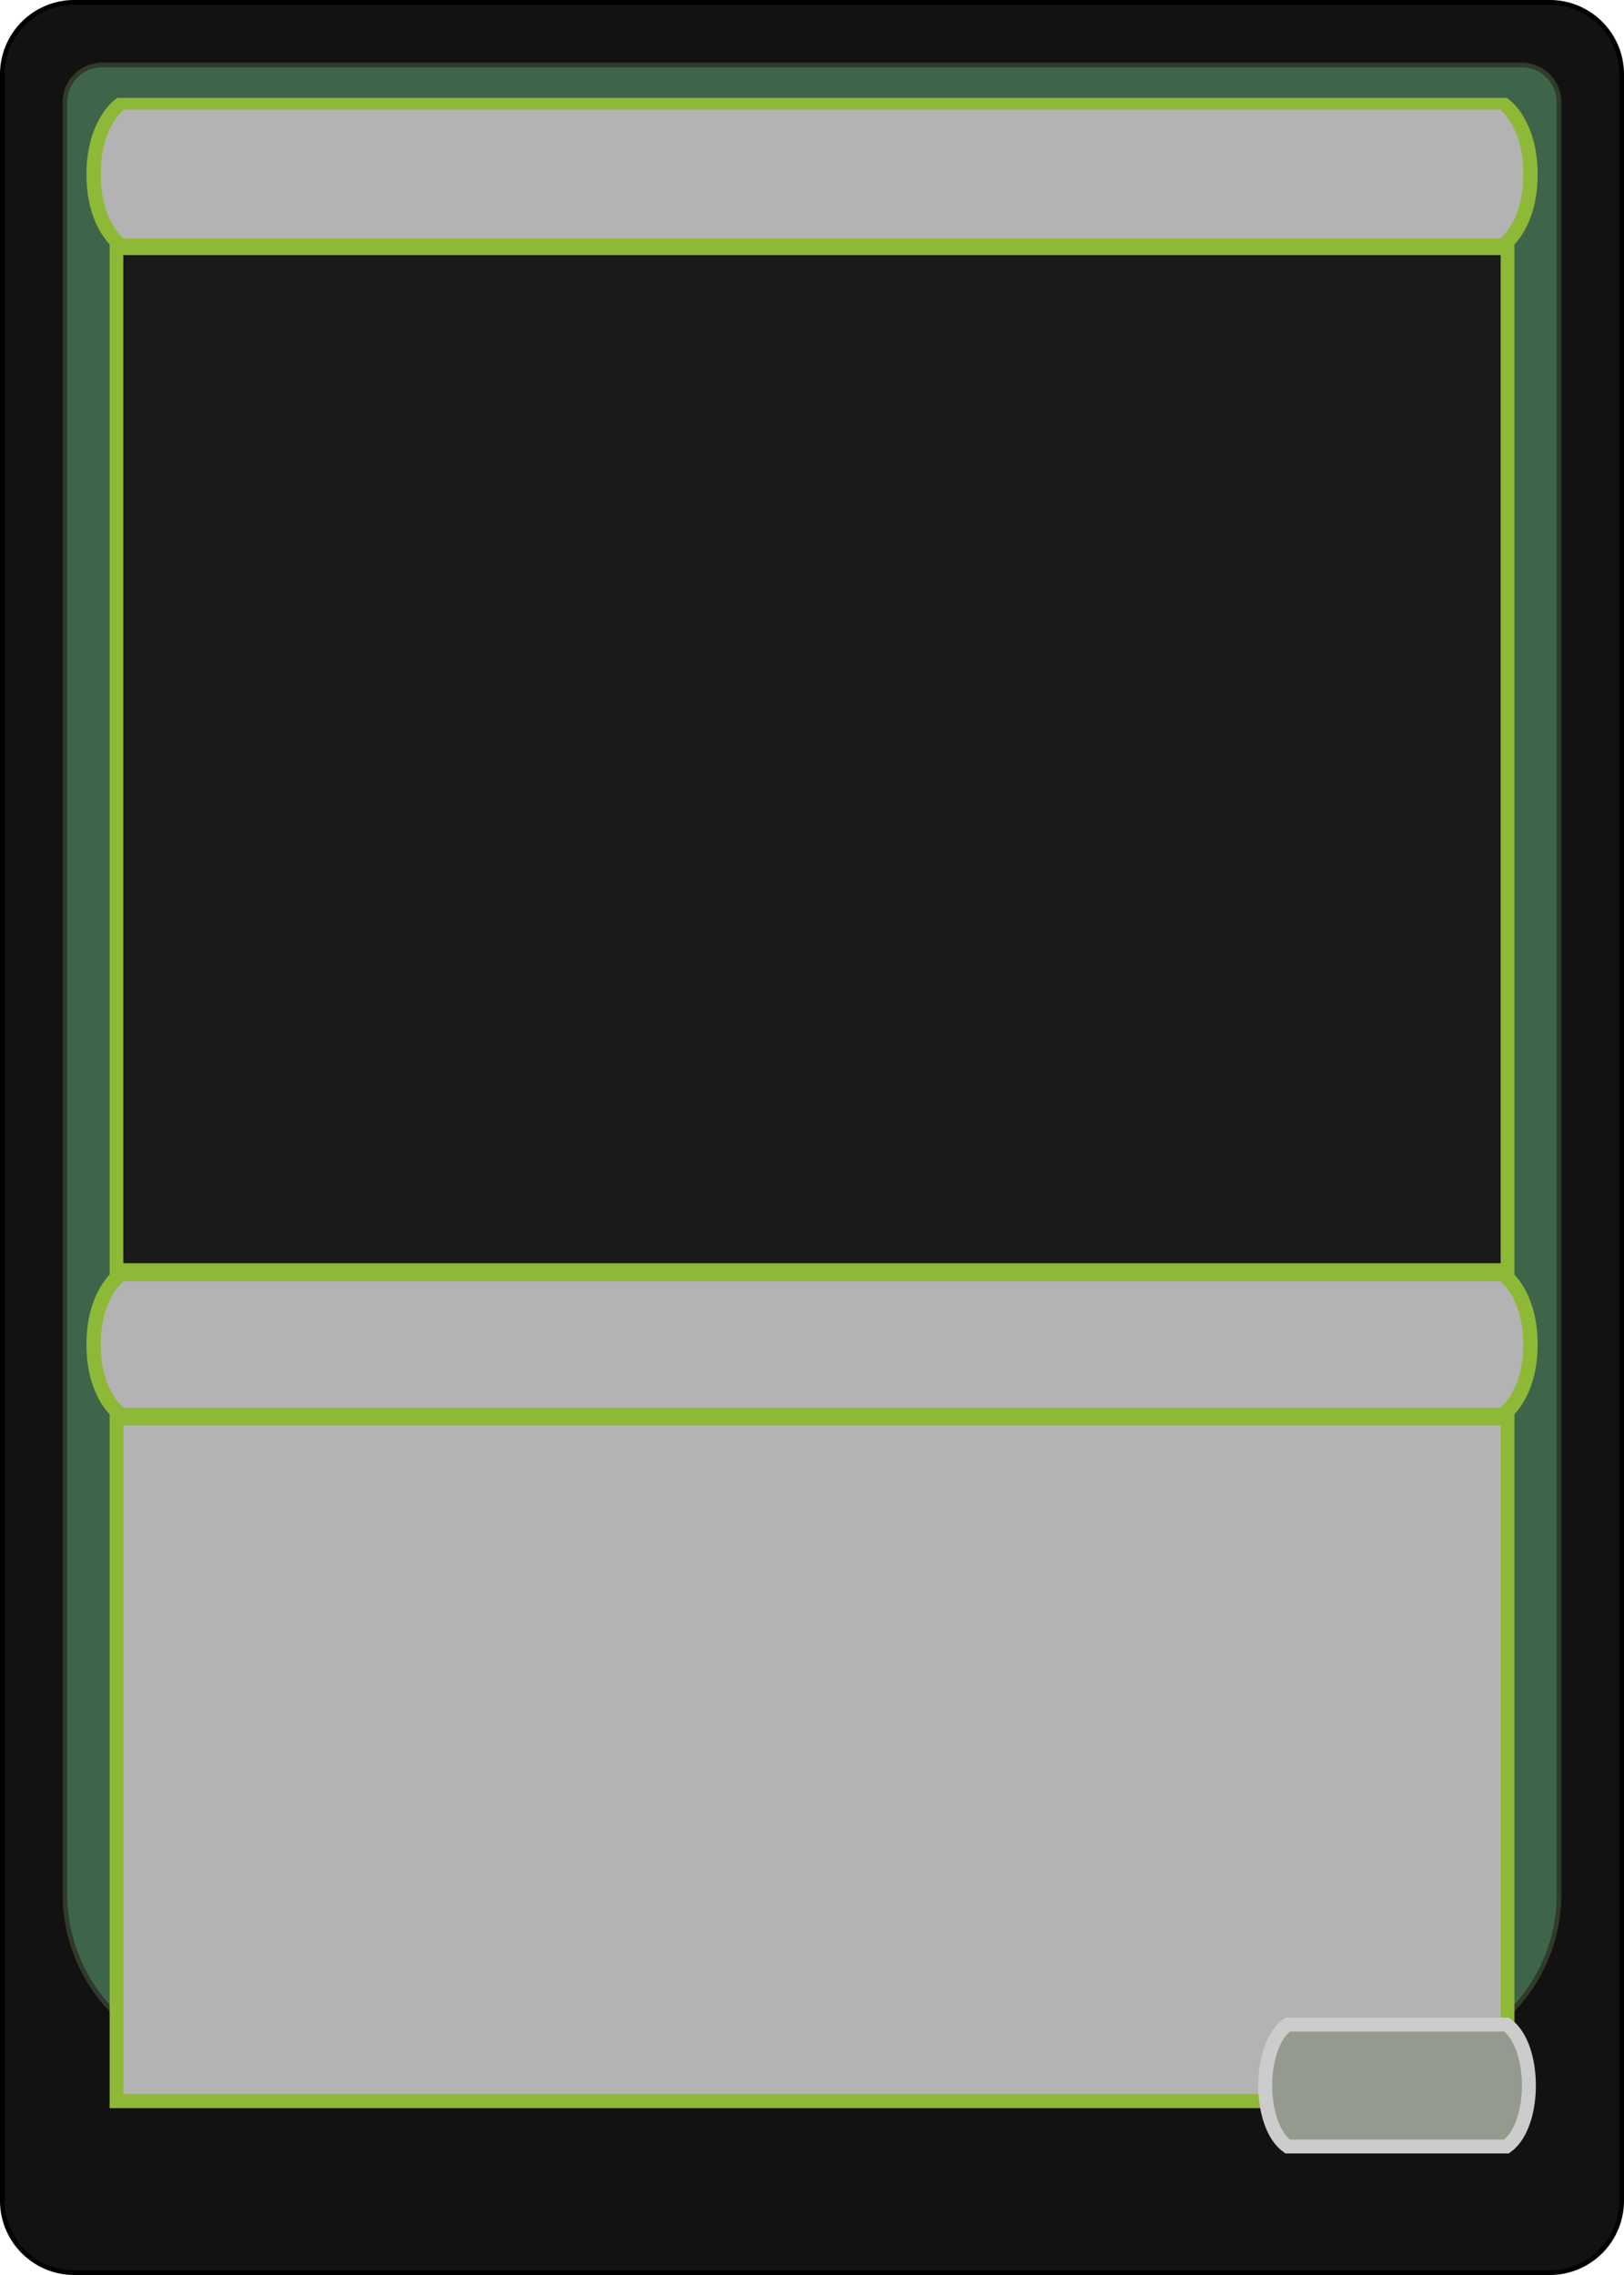 <svg xmlns="http://www.w3.org/2000/svg" viewBox="0 0 350 490">
  <g id="nofx">
    <g id="base">
      <rect x="0.5" y="0.5" width="349" height="489" rx="15.5" fill="#121212"/>
      <path d="M334,1a15,15,0,0,1,15,15V474a15,15,0,0,1-15,15H16A15,15,0,0,1,1,474V16A15,15,0,0,1,16,1H334m0-1H16A16,16,0,0,0,0,16V474a16,16,0,0,0,16,16H334a16,16,0,0,0,16-16V16A16,16,0,0,0,334,0Z"/>
    </g>
    <path id="accentBG" d="M22,14H328a8,8,0,0,1,8,8V408a36,36,0,0,1-36,36H50a36,36,0,0,1-36-36V22a8,8,0,0,1,8-8Z" fill="#3e6549" stroke="#303b2a" stroke-miterlimit="10"/>
    <path id="plateBase" d="M23.63,454.06V304.63c-1.72-1.83-5-6.45-5-15.05s3.28-13.22,5-15.05V52.63c-1.72-1.83-5-6.45-5-15.05,0-11.38,5.76-15.8,6-16l.67-.5H324.72l.67.5c.24.18,6,4.6,6,16,0,8.6-3.27,13.22-5,15.05V274.54c1.71,1.82,5,6.45,5,15s-3.27,13.22-5,15.05V454.06Z" fill="#8eb936"/>
    <rect id="descPlate" x="26.57" y="307" width="296.85" height="144" fill="#b3b3b3"/>
    <path id="typePlate" d="M26.7,303.21s-5-3.63-5-13.63,5-13.63,5-13.63H323.3s5,3.63,5,13.63-5,13.63-5,13.63Z" fill="#b3b3b3"/>
    <rect id="artPlate" x="26.57" y="54.94" width="296.85" height="217.14" fill="#1a1a1a"/>
    <path id="powerPlate" d="M324.68,462.32c6.46-4.62,6.41-21.71,0-26.26H277.5c-6.4,4.55-6.46,21.64,0,26.26Z" fill="#959a8f" stroke="#ccc" stroke-miterlimit="10" stroke-width="3"/>
    <path id="typePlate-2" d="M26.7,51.37s-5-3.69-5-13.88,5-13.89,5-13.89H323.3s5,3.7,5,13.89-5,13.88-5,13.88Z" fill="#b3b3b3"/>
  </g>
</svg>
